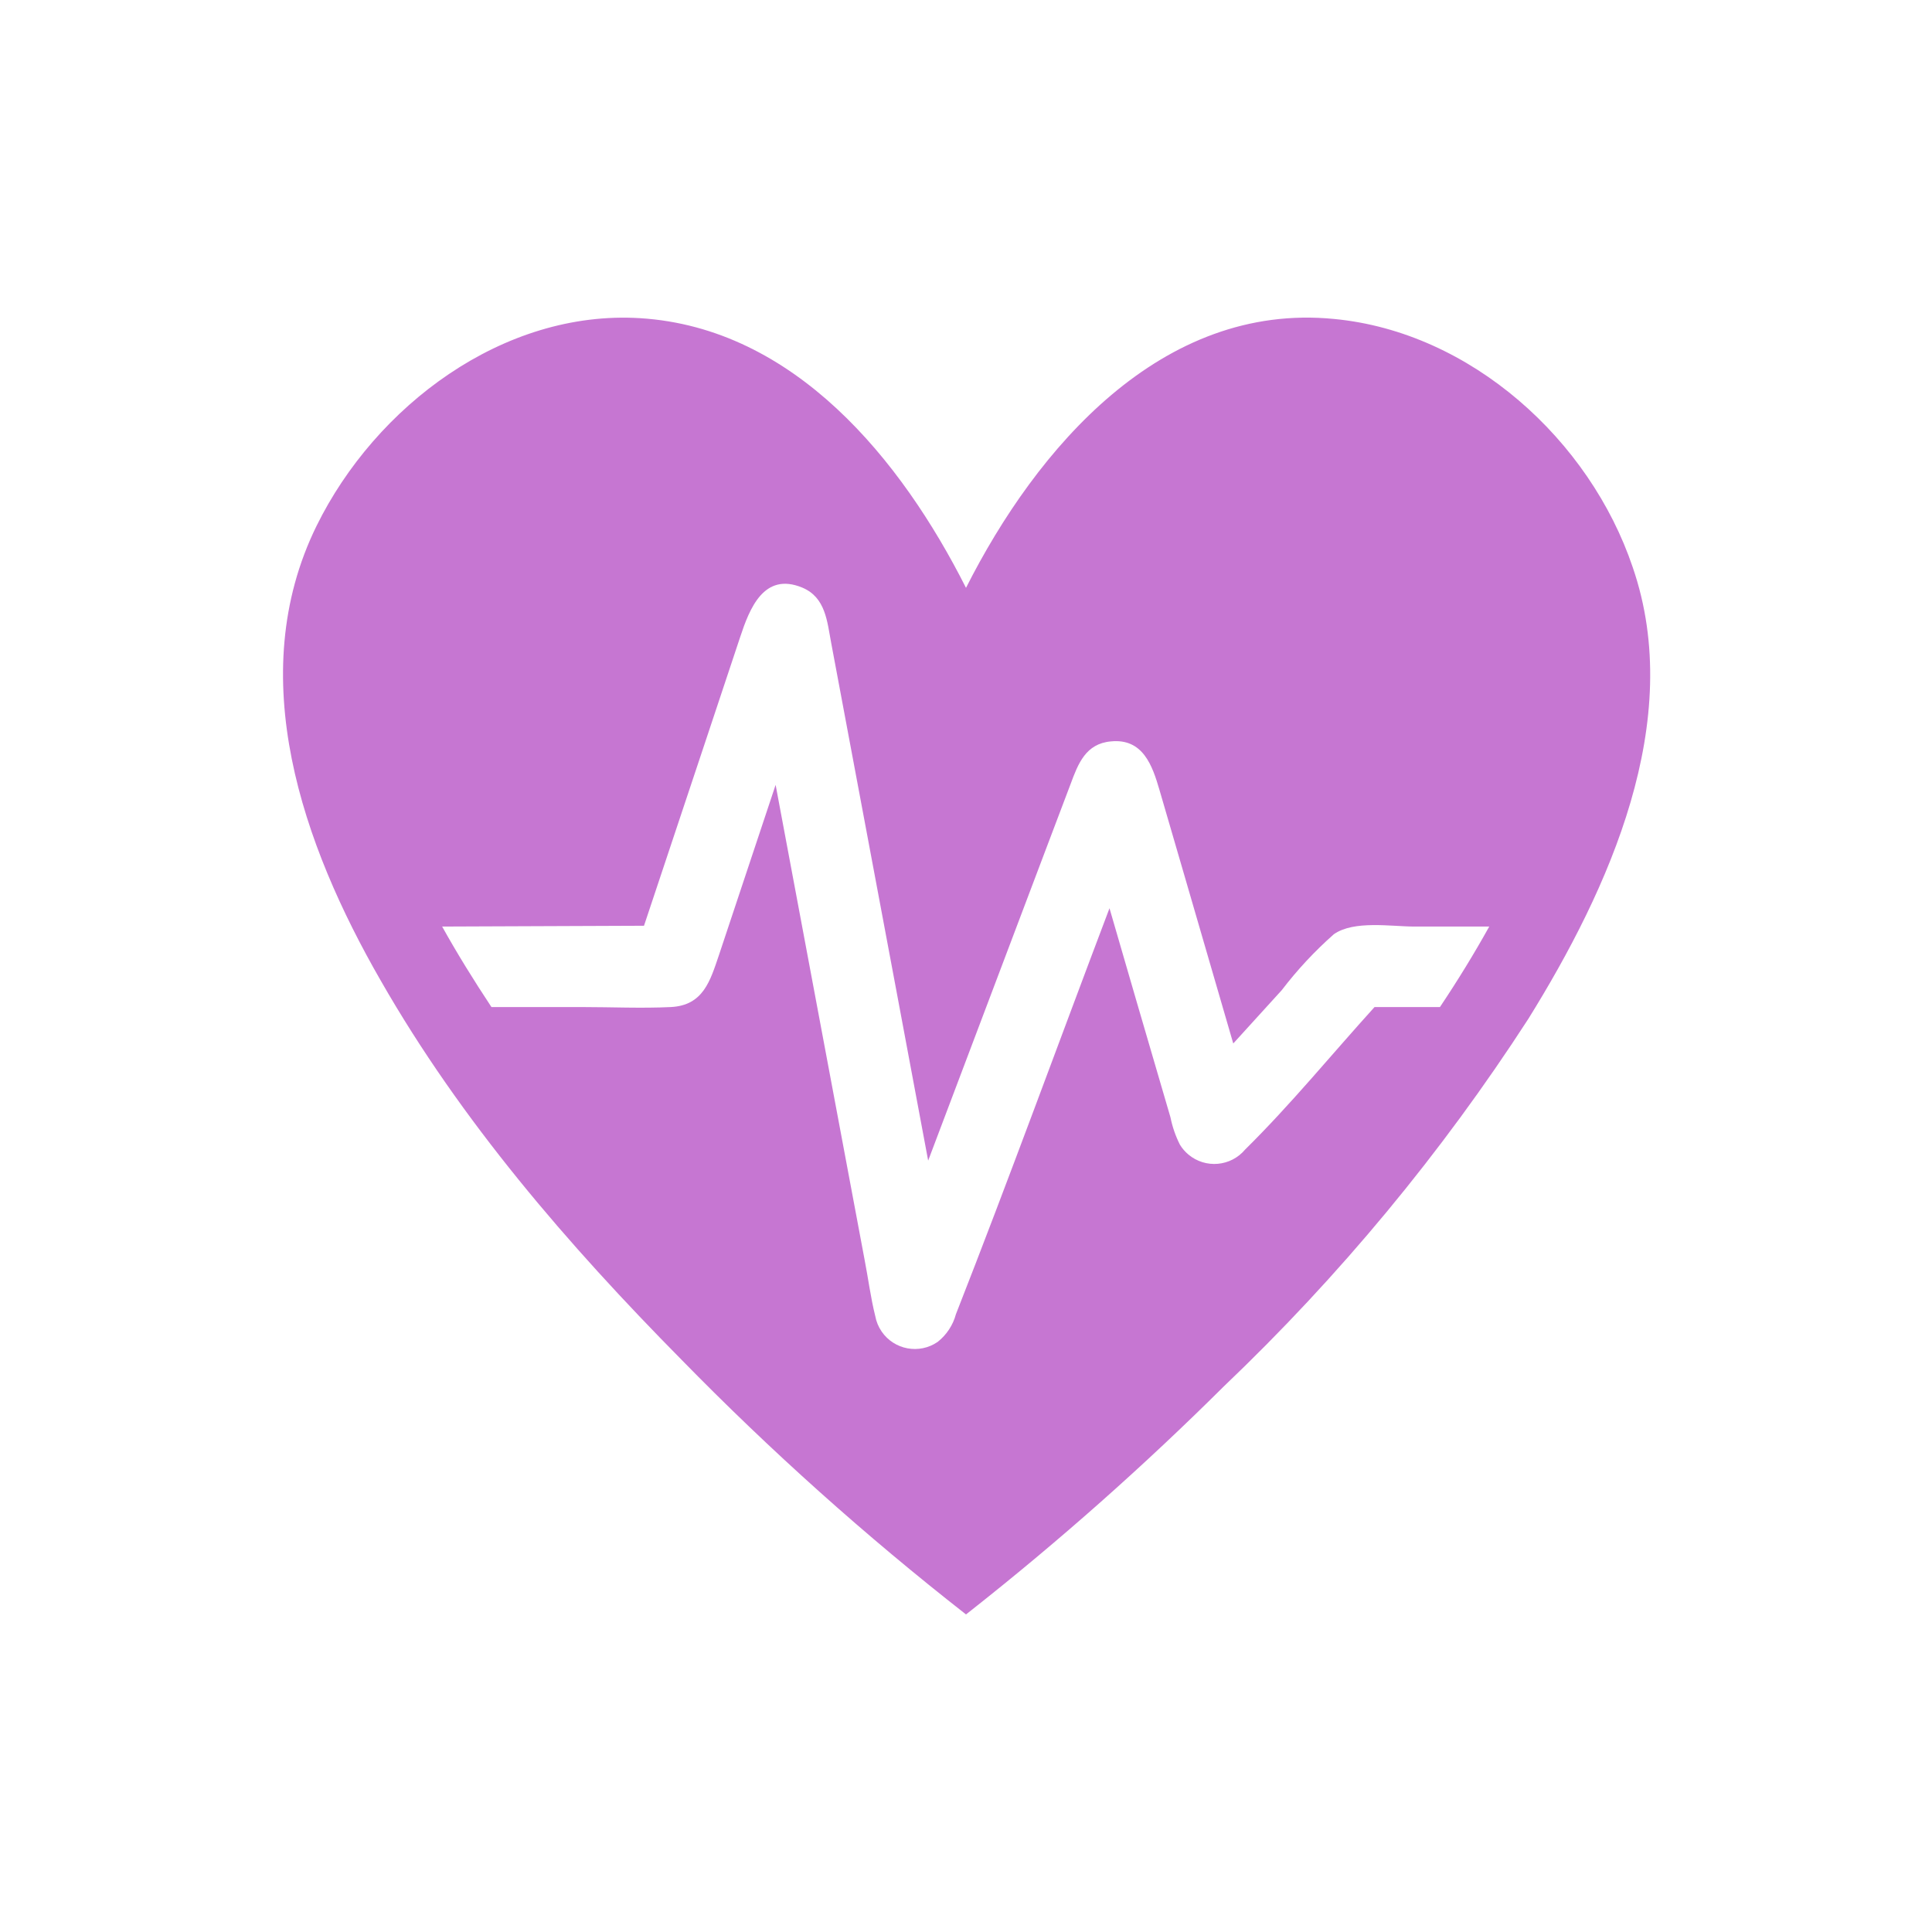 <svg width="96" height="96" xmlns="http://www.w3.org/2000/svg" xmlns:xlink="http://www.w3.org/1999/xlink" xml:space="preserve" overflow="hidden"><g transform="translate(-309 -99)"><path d="M357.28 179C361.665 175.538 365.848 171.829 369.81 167.89 375.553 162.419 380.631 156.29 384.94 149.63 388.94 143.19 392.76 134.83 390.13 127.19 388 120.87 382.09 115.5 375.3 114.85 366.72 114 360.51 121.26 357 128.21 353.79 121.85 348.48 115.29 340.81 114.81 334 114.39 327.66 119.18 324.73 125.13 321.06 132.6 324.05 141 327.91 147.71 331.91 154.71 337.23 160.86 342.85 166.55 347.28 171.083 352.007 175.315 357 179.22ZM341 145 344 136 345.78 130.65C346.24 129.26 346.95 127.4 348.87 128.2 350.03 128.69 350.1 129.89 350.3 130.94L351.13 135.37 353.53 148.17 355.12 156.67 360.92 141.33 362.2 137.95C362.57 136.95 362.95 135.95 364.2 135.84 365.79 135.68 366.26 137.04 366.61 138.24L367.84 142.46 370.28 150.85 372.69 148.2C373.461 147.191 374.328 146.26 375.28 145.42 376.28 144.72 378.13 145.04 379.28 145.04L383 145.04C382.26 146.37 381.44 147.71 380.55 149.04L377.3 149.04C375.17 151.39 373.13 153.89 370.87 156.12 370.161 156.967 368.9 157.079 368.053 156.37 367.886 156.231 367.743 156.065 367.63 155.88 367.413 155.45 367.255 154.992 367.16 154.52L365.49 148.81 364.13 144.13C361.58 150.86 359.13 157.6 356.5 164.3 356.353 164.846 356.034 165.33 355.59 165.68 354.68 166.305 353.435 166.074 352.809 165.164 352.649 164.931 352.541 164.668 352.49 164.39 352.26 163.47 352.14 162.51 351.96 161.59L349.43 148.09 347.54 138 344.72 146.47C344.29 147.73 343.95 148.96 342.33 149.04 340.86 149.11 339.38 149.04 337.92 149.04L333.42 149.04C332.54 147.71 331.71 146.37 330.97 145.04Z" fill="#C676D2"/></g></svg>